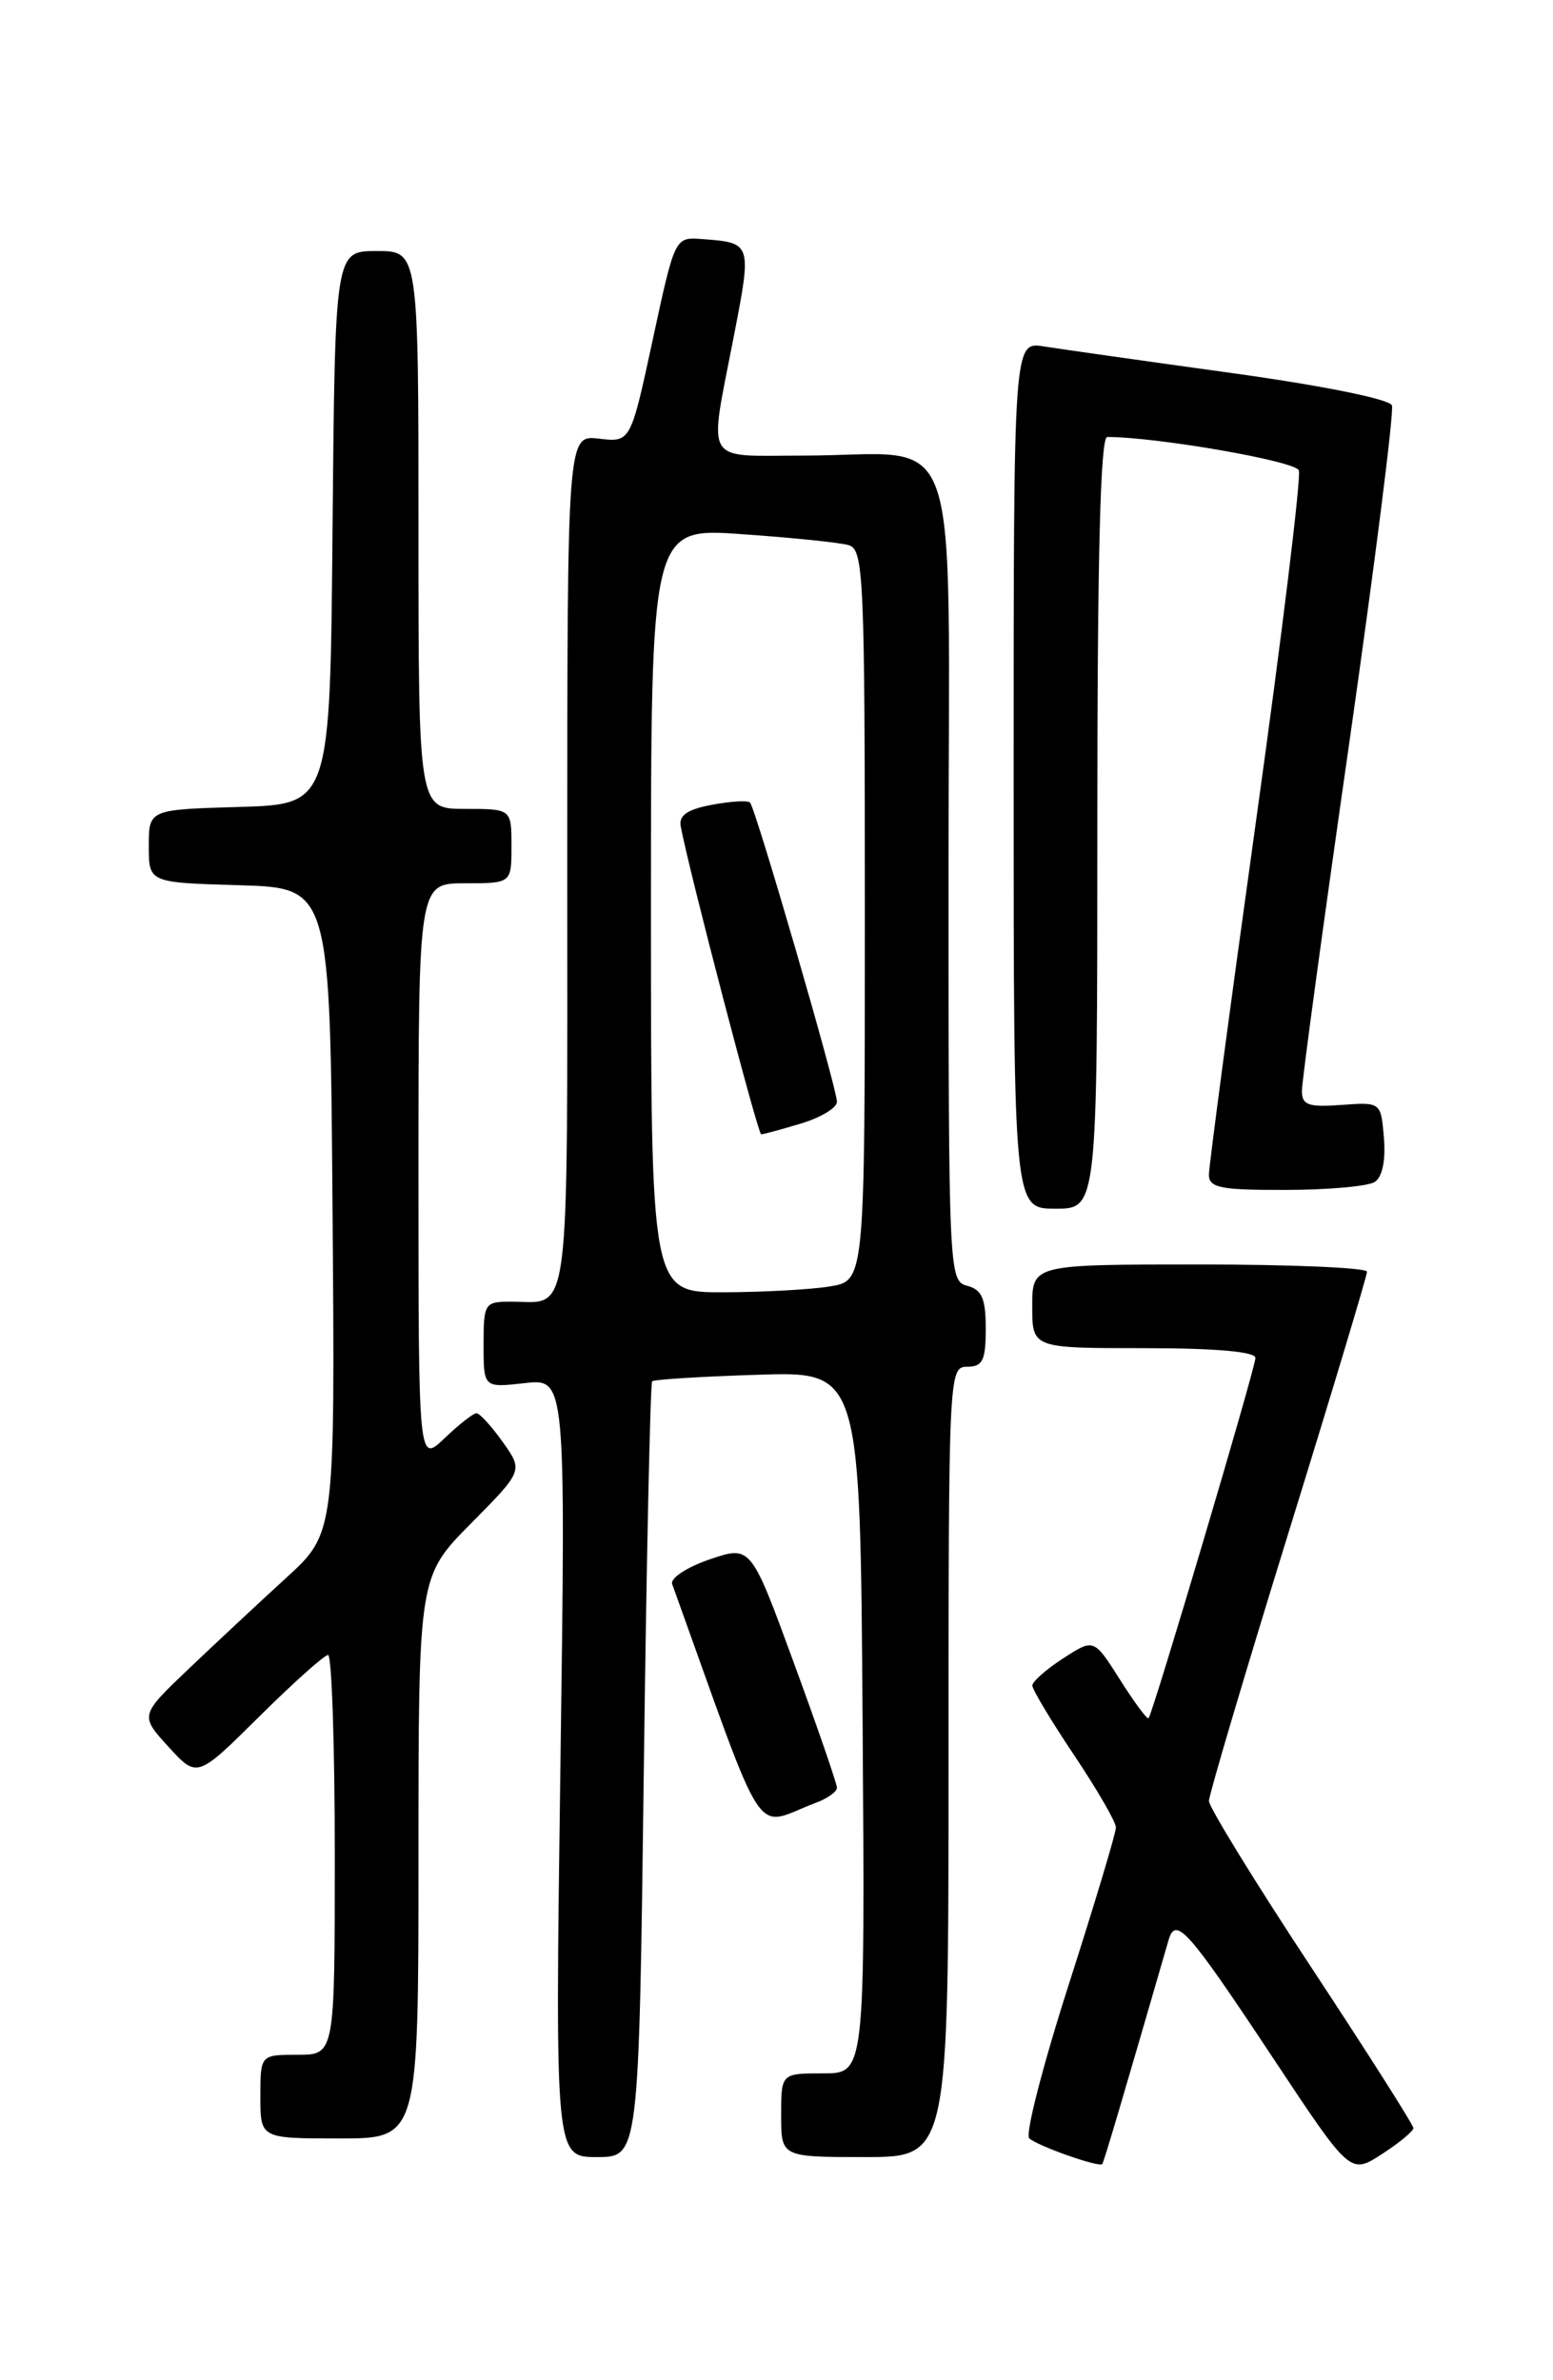 <?xml version="1.0" encoding="UTF-8" standalone="no"?>
<!DOCTYPE svg PUBLIC "-//W3C//DTD SVG 1.1//EN" "http://www.w3.org/Graphics/SVG/1.1/DTD/svg11.dtd" >
<svg xmlns="http://www.w3.org/2000/svg" xmlns:xlink="http://www.w3.org/1999/xlink" version="1.1" viewBox="0 0 167 256">
 <g >
 <path fill="currentColor"
d=" M 151.99 228.89 C 151.99 228.55 147.05 220.77 141.00 211.59 C 134.95 202.41 130.00 194.36 130.00 193.70 C 130.01 193.04 133.83 180.14 138.50 165.03 C 143.18 149.92 147.00 137.21 147.00 136.78 C 147.00 136.35 138.90 136.00 129.00 136.00 C 111.00 136.00 111.00 136.00 111.00 140.50 C 111.00 145.00 111.00 145.00 123.00 145.00 C 130.71 145.00 135.00 145.38 135.00 146.05 C 135.00 147.13 123.98 184.26 123.51 184.80 C 123.36 184.96 121.98 183.10 120.44 180.66 C 117.63 176.22 117.63 176.22 114.33 178.36 C 112.51 179.54 111.02 180.85 111.01 181.28 C 111.01 181.71 113.03 185.08 115.50 188.77 C 117.97 192.46 120.00 195.96 120.00 196.55 C 120.00 197.14 117.72 204.74 114.93 213.44 C 112.14 222.14 110.22 229.58 110.68 229.99 C 111.61 230.82 118.21 233.15 118.53 232.75 C 118.70 232.55 120.69 225.83 125.65 208.70 C 126.42 206.02 127.69 207.45 136.97 221.46 C 145.20 233.88 145.20 233.88 148.59 231.69 C 150.45 230.49 151.98 229.22 151.99 228.89 Z  M 69.23 190.45 C 69.52 167.60 69.93 148.75 70.13 148.56 C 70.33 148.37 75.45 148.05 81.50 147.86 C 92.50 147.50 92.50 147.50 92.76 185.25 C 93.02 223.00 93.02 223.00 88.51 223.00 C 84.00 223.00 84.00 223.00 84.00 227.50 C 84.00 232.00 84.00 232.00 93.00 232.00 C 102.00 232.00 102.00 232.00 102.00 189.50 C 102.00 147.67 102.03 147.00 104.00 147.00 C 105.67 147.00 106.00 146.33 106.00 142.91 C 106.00 139.65 105.59 138.71 104.00 138.29 C 102.04 137.78 102.00 136.93 102.00 94.01 C 102.00 43.75 103.82 49.00 86.37 49.00 C 75.51 49.00 76.20 50.19 78.91 36.17 C 80.86 26.11 80.86 26.11 75.47 25.71 C 72.57 25.50 72.57 25.50 70.19 36.54 C 67.81 47.58 67.81 47.58 64.41 47.18 C 61.00 46.78 61.00 46.78 61.00 92.78 C 61.00 143.37 61.43 140.00 54.92 140.00 C 52.11 140.00 52.00 140.18 52.00 144.63 C 52.00 149.26 52.00 149.26 56.42 148.76 C 60.84 148.26 60.84 148.26 60.26 190.13 C 59.69 232.00 59.69 232.00 64.20 232.00 C 68.70 232.00 68.70 232.00 69.23 190.45 Z  M 45.00 199.78 C 45.00 169.56 45.00 169.56 50.63 163.87 C 56.26 158.18 56.26 158.18 54.06 155.09 C 52.85 153.39 51.58 152.00 51.24 152.00 C 50.89 152.00 49.35 153.21 47.80 154.69 C 45.00 157.37 45.00 157.37 45.00 126.19 C 45.00 95.00 45.00 95.00 50.00 95.00 C 55.00 95.00 55.00 95.00 55.00 91.00 C 55.00 87.00 55.00 87.00 50.00 87.00 C 45.00 87.00 45.00 87.00 45.00 57.00 C 45.00 27.00 45.00 27.00 40.51 27.00 C 36.03 27.00 36.03 27.00 35.76 56.75 C 35.50 86.50 35.50 86.50 25.75 86.79 C 16.00 87.07 16.00 87.07 16.00 91.00 C 16.00 94.93 16.00 94.93 25.75 95.21 C 35.50 95.50 35.50 95.50 35.76 130.20 C 36.03 164.90 36.03 164.90 30.78 169.70 C 27.89 172.34 23.17 176.75 20.28 179.50 C 15.04 184.50 15.04 184.50 18.12 187.88 C 21.20 191.25 21.20 191.25 27.87 184.63 C 31.55 180.98 34.88 178.00 35.28 178.00 C 35.67 178.00 36.00 187.68 36.00 199.50 C 36.00 221.00 36.00 221.00 32.00 221.00 C 28.00 221.00 28.00 221.00 28.00 225.50 C 28.00 230.00 28.00 230.00 36.50 230.00 C 45.00 230.00 45.00 230.00 45.00 199.78 Z  M 87.75 193.89 C 88.99 193.43 90.00 192.70 90.00 192.28 C 90.00 191.85 87.92 185.81 85.37 178.86 C 80.74 166.21 80.74 166.21 76.31 167.72 C 73.87 168.55 72.06 169.74 72.28 170.37 C 82.67 199.24 80.85 196.47 87.75 193.89 Z  M 118.00 88.50 C 118.00 59.97 118.33 47.00 119.06 47.00 C 124.42 47.00 139.29 49.59 139.67 50.59 C 139.93 51.27 137.87 68.22 135.07 88.26 C 132.28 108.29 130.00 125.43 130.00 126.34 C 130.00 127.75 131.22 128.00 138.25 127.98 C 142.79 127.98 147.09 127.59 147.82 127.13 C 148.64 126.61 149.02 124.84 148.82 122.41 C 148.50 118.53 148.50 118.53 144.25 118.84 C 140.69 119.10 140.00 118.86 140.00 117.33 C 139.99 116.32 142.27 99.58 145.06 80.13 C 147.84 60.68 149.92 44.24 149.68 43.60 C 149.42 42.93 142.21 41.47 132.37 40.11 C 123.09 38.83 114.04 37.54 112.25 37.26 C 109.00 36.74 109.00 36.74 109.00 83.37 C 109.00 130.00 109.00 130.00 113.50 130.00 C 118.00 130.00 118.00 130.00 118.00 88.50 Z  M 70.00 97.88 C 70.00 56.76 70.00 56.76 79.75 57.45 C 85.11 57.82 90.29 58.35 91.25 58.63 C 92.88 59.10 93.00 61.86 93.00 98.44 C 93.00 137.74 93.00 137.74 89.25 138.36 C 87.19 138.70 82.01 138.98 77.75 138.99 C 70.00 139.00 70.00 139.00 70.00 97.88 Z  M 86.13 120.84 C 88.26 120.20 90.00 119.15 90.00 118.51 C 90.00 117.03 81.25 86.92 80.65 86.31 C 80.40 86.07 78.56 86.18 76.55 86.56 C 73.92 87.05 72.98 87.70 73.20 88.87 C 74.08 93.62 81.50 122.00 81.85 122.00 C 82.08 122.00 84.01 121.48 86.13 120.84 Z "/>
</g>
</svg>